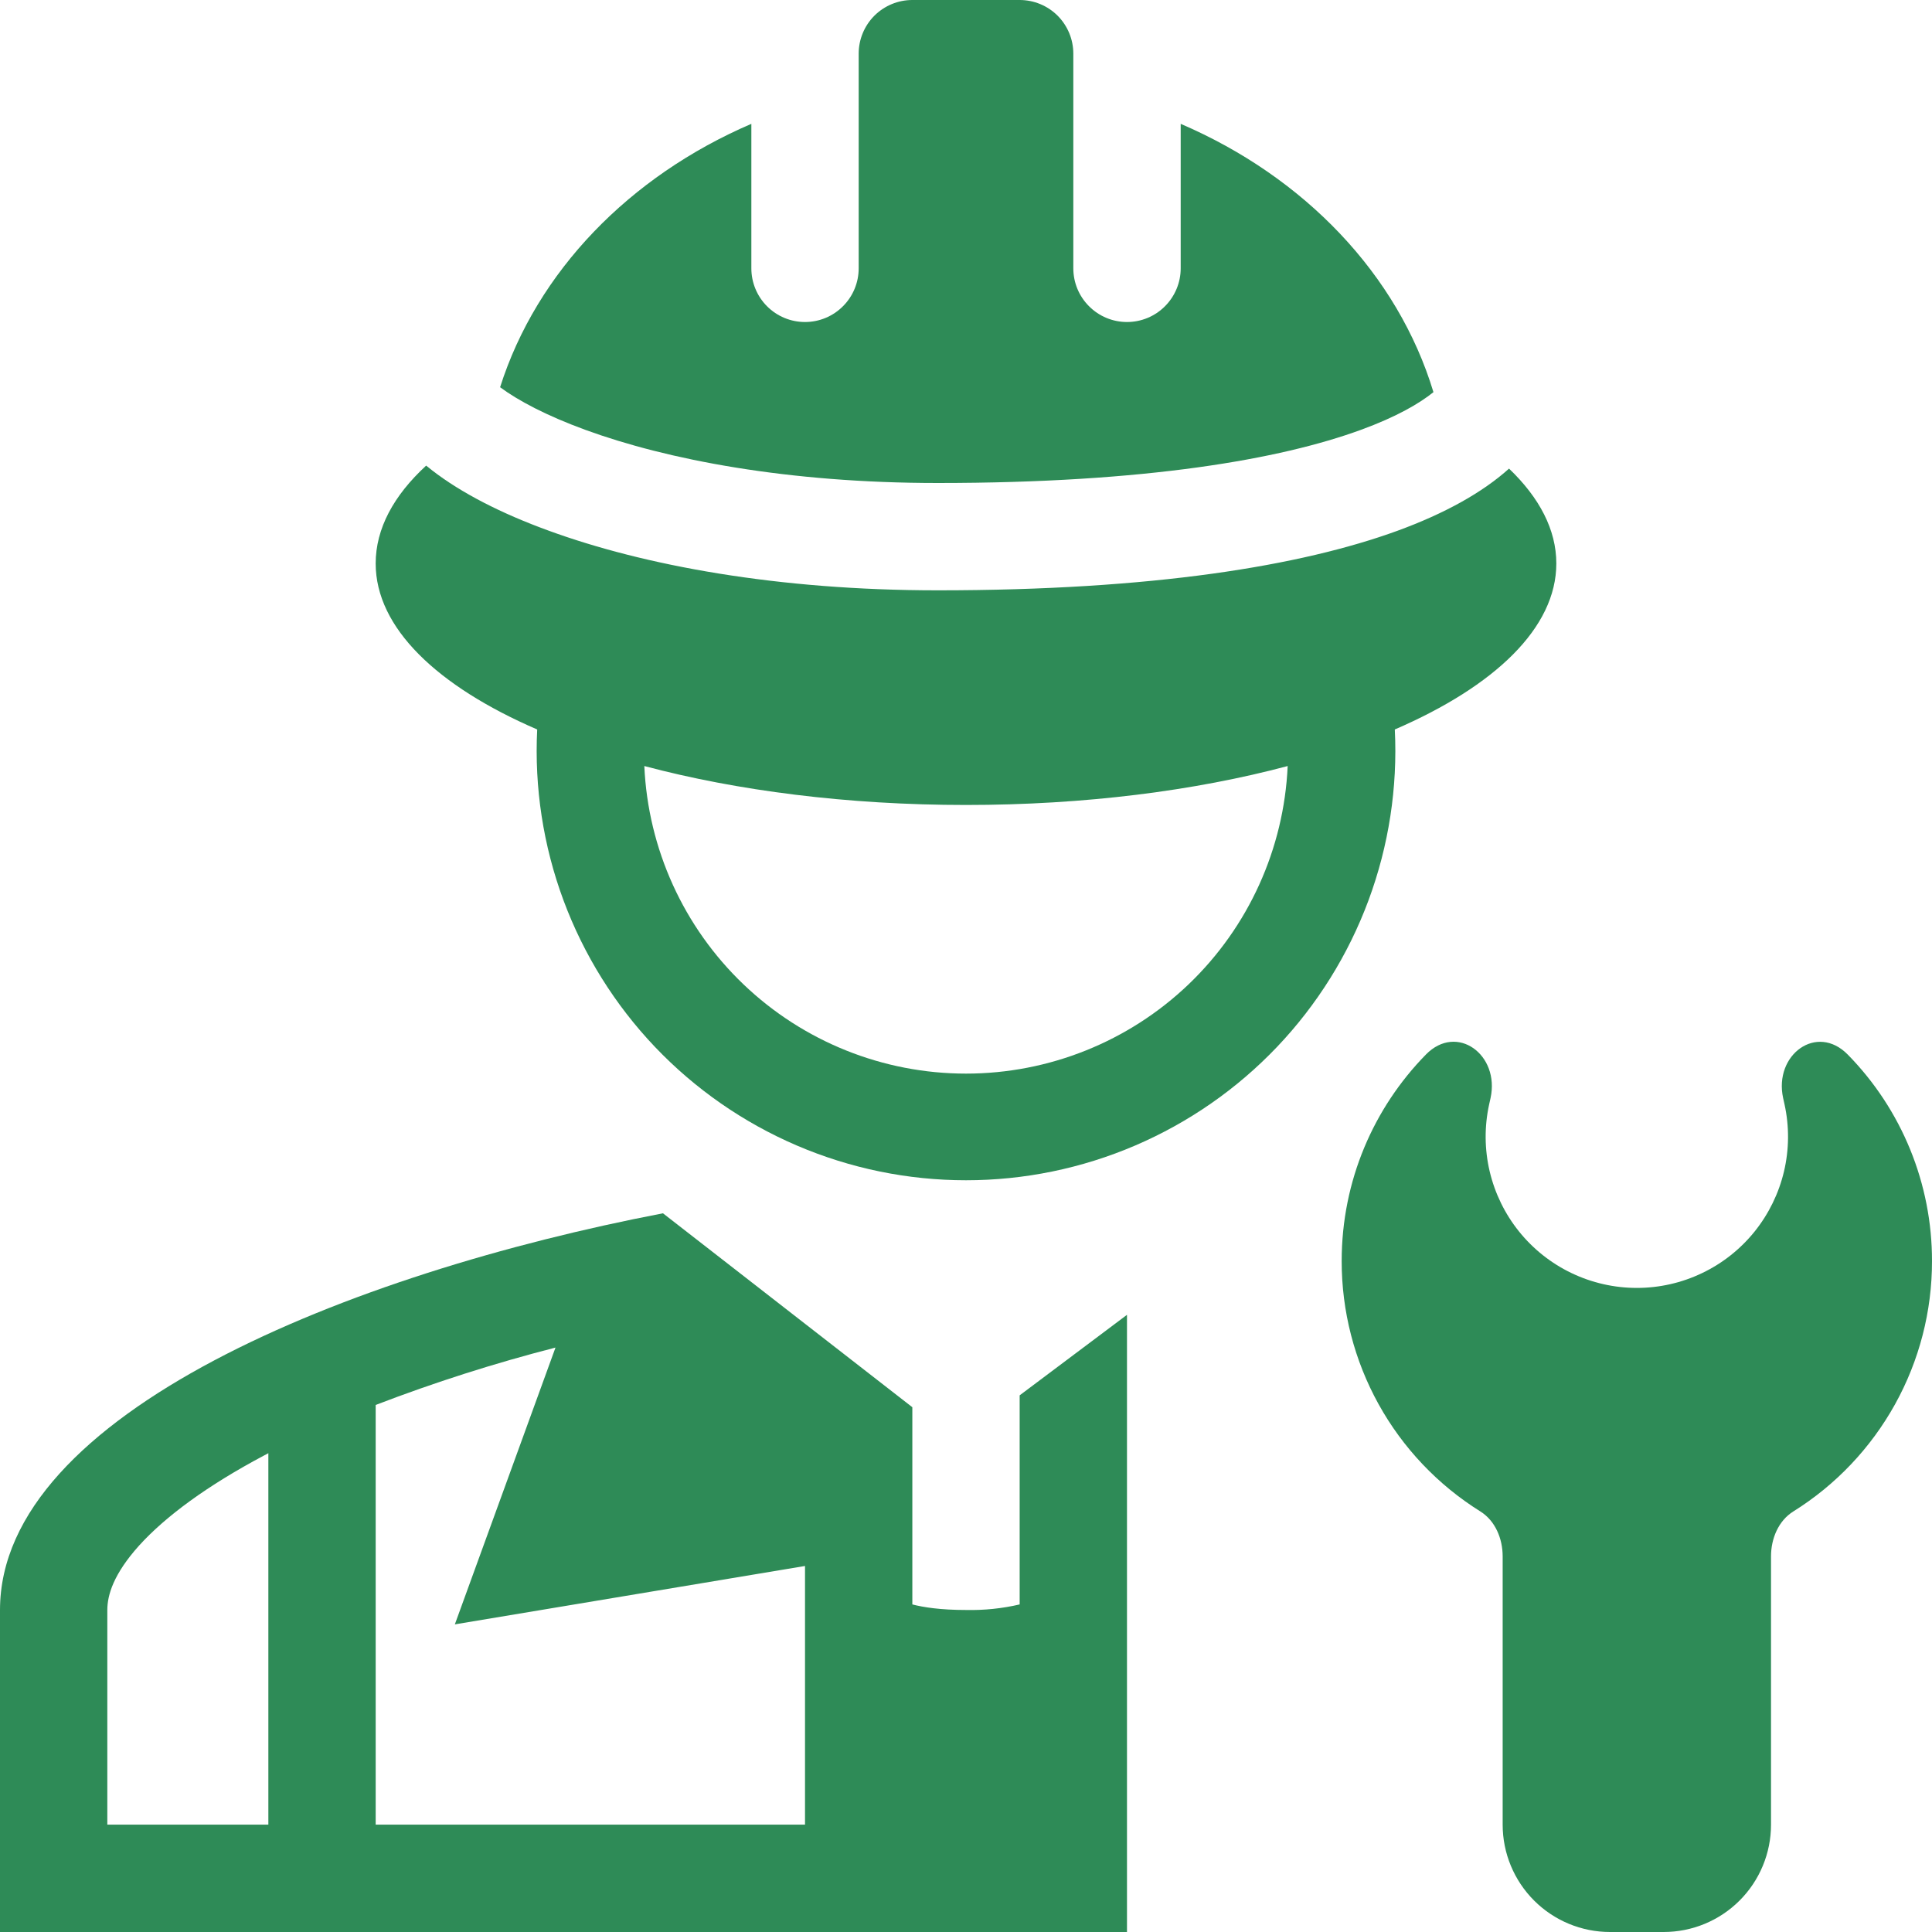 <svg width="40" height="40" viewBox="0 0 40 40" fill="none" xmlns="http://www.w3.org/2000/svg">
<path d="M10.354 8.017C11.113 5.626 13.032 3.648 15.556 2.564V5.556C15.556 5.85 15.673 6.133 15.881 6.341C16.089 6.55 16.372 6.667 16.667 6.667C16.961 6.667 17.244 6.55 17.452 6.341C17.661 6.133 17.778 5.85 17.778 5.556V1.111C17.778 0.816 17.895 0.534 18.103 0.325C18.312 0.117 18.594 0 18.889 0H21.111C21.406 0 21.689 0.117 21.897 0.325C22.105 0.534 22.222 0.816 22.222 1.111V5.556C22.222 5.85 22.339 6.133 22.548 6.341C22.756 6.55 23.039 6.667 23.333 6.667C23.628 6.667 23.911 6.55 24.119 6.341C24.327 6.133 24.445 5.85 24.445 5.556V2.564C27.005 3.663 28.941 5.681 29.678 8.119C29.392 8.35 28.916 8.63 28.172 8.901C26.515 9.506 23.733 10 19.416 10C16.306 10 13.807 9.516 12.12 8.9C11.307 8.603 10.722 8.29 10.354 8.017Z" fill="#2E8B57"/>
<path fill-rule="evenodd" clip-rule="evenodd" d="M28.933 10.989C29.917 10.629 30.692 10.197 31.243 9.702C31.873 10.305 32.222 10.969 32.222 11.666C32.222 12.997 30.951 14.207 28.878 15.103C28.938 16.306 28.753 17.509 28.334 18.639C27.915 19.768 27.271 20.801 26.441 21.674C25.61 22.547 24.611 23.241 23.504 23.716C22.397 24.191 21.205 24.436 20 24.436C18.795 24.436 17.603 24.191 16.496 23.716C15.389 23.241 14.39 22.547 13.559 21.674C12.729 20.801 12.085 19.768 11.666 18.639C11.247 17.509 11.062 16.306 11.122 15.103C9.049 14.207 7.778 12.997 7.778 11.666C7.778 10.944 8.151 10.258 8.823 9.64L8.949 9.74C9.553 10.207 10.38 10.631 11.36 10.987C13.328 11.706 16.092 12.222 19.416 12.222C23.869 12.222 26.937 11.716 28.933 10.989ZM13.34 15.86C13.417 17.574 14.152 19.194 15.393 20.38C16.633 21.566 18.284 22.228 20 22.228C21.716 22.228 23.367 21.566 24.608 20.38C25.848 19.194 26.583 17.574 26.66 15.86C24.744 16.371 22.456 16.666 20 16.666C17.544 16.666 15.256 16.37 13.34 15.86ZM0 40H23.333V27.222L21.111 28.889V33.218C20.747 33.303 20.374 33.341 20 33.333C19.472 33.333 19.117 33.277 18.889 33.218V29.135L13.726 25.12C7.244 26.364 0 29.264 0 33.333V40ZM7.778 37.777H16.667V32.422L9.417 33.631L11.501 27.9C10.238 28.224 8.995 28.621 7.778 29.088V37.777ZM2.222 37.777H5.556V30.087L5.473 30.131C4.291 30.757 3.427 31.396 2.882 31.997C2.349 32.589 2.222 33.025 2.222 33.333V37.777Z" fill="#2E8B57"/>
<path d="M29.522 21.833C30.165 21.177 31.056 21.839 30.86 22.735L30.831 22.866C30.731 23.323 30.735 23.797 30.842 24.252C30.95 24.708 31.157 25.133 31.451 25.498C31.744 25.862 32.115 26.156 32.537 26.358C32.959 26.56 33.421 26.665 33.889 26.665C34.357 26.665 34.819 26.56 35.24 26.358C35.663 26.156 36.034 25.862 36.327 25.498C36.62 25.133 36.828 24.708 36.936 24.252C37.043 23.797 37.047 23.323 36.947 22.866L36.918 22.735C36.722 21.839 37.613 21.179 38.256 21.834C39.376 22.975 40.002 24.511 40 26.11C40.001 27.146 39.738 28.166 39.236 29.072C38.733 29.979 38.009 30.743 37.13 31.292C36.82 31.485 36.667 31.856 36.667 32.222V37.778C36.667 38.367 36.433 38.932 36.016 39.349C35.599 39.766 35.034 40 34.444 40H33.333C32.744 40 32.179 39.766 31.762 39.349C31.345 38.932 31.111 38.367 31.111 37.778V32.222C31.111 31.856 30.958 31.485 30.648 31.292C29.769 30.743 29.044 29.979 28.542 29.072C28.04 28.165 27.777 27.145 27.778 26.109C27.778 24.444 28.443 22.934 29.522 21.833Z" fill="#2E8B57"/>
</svg>
